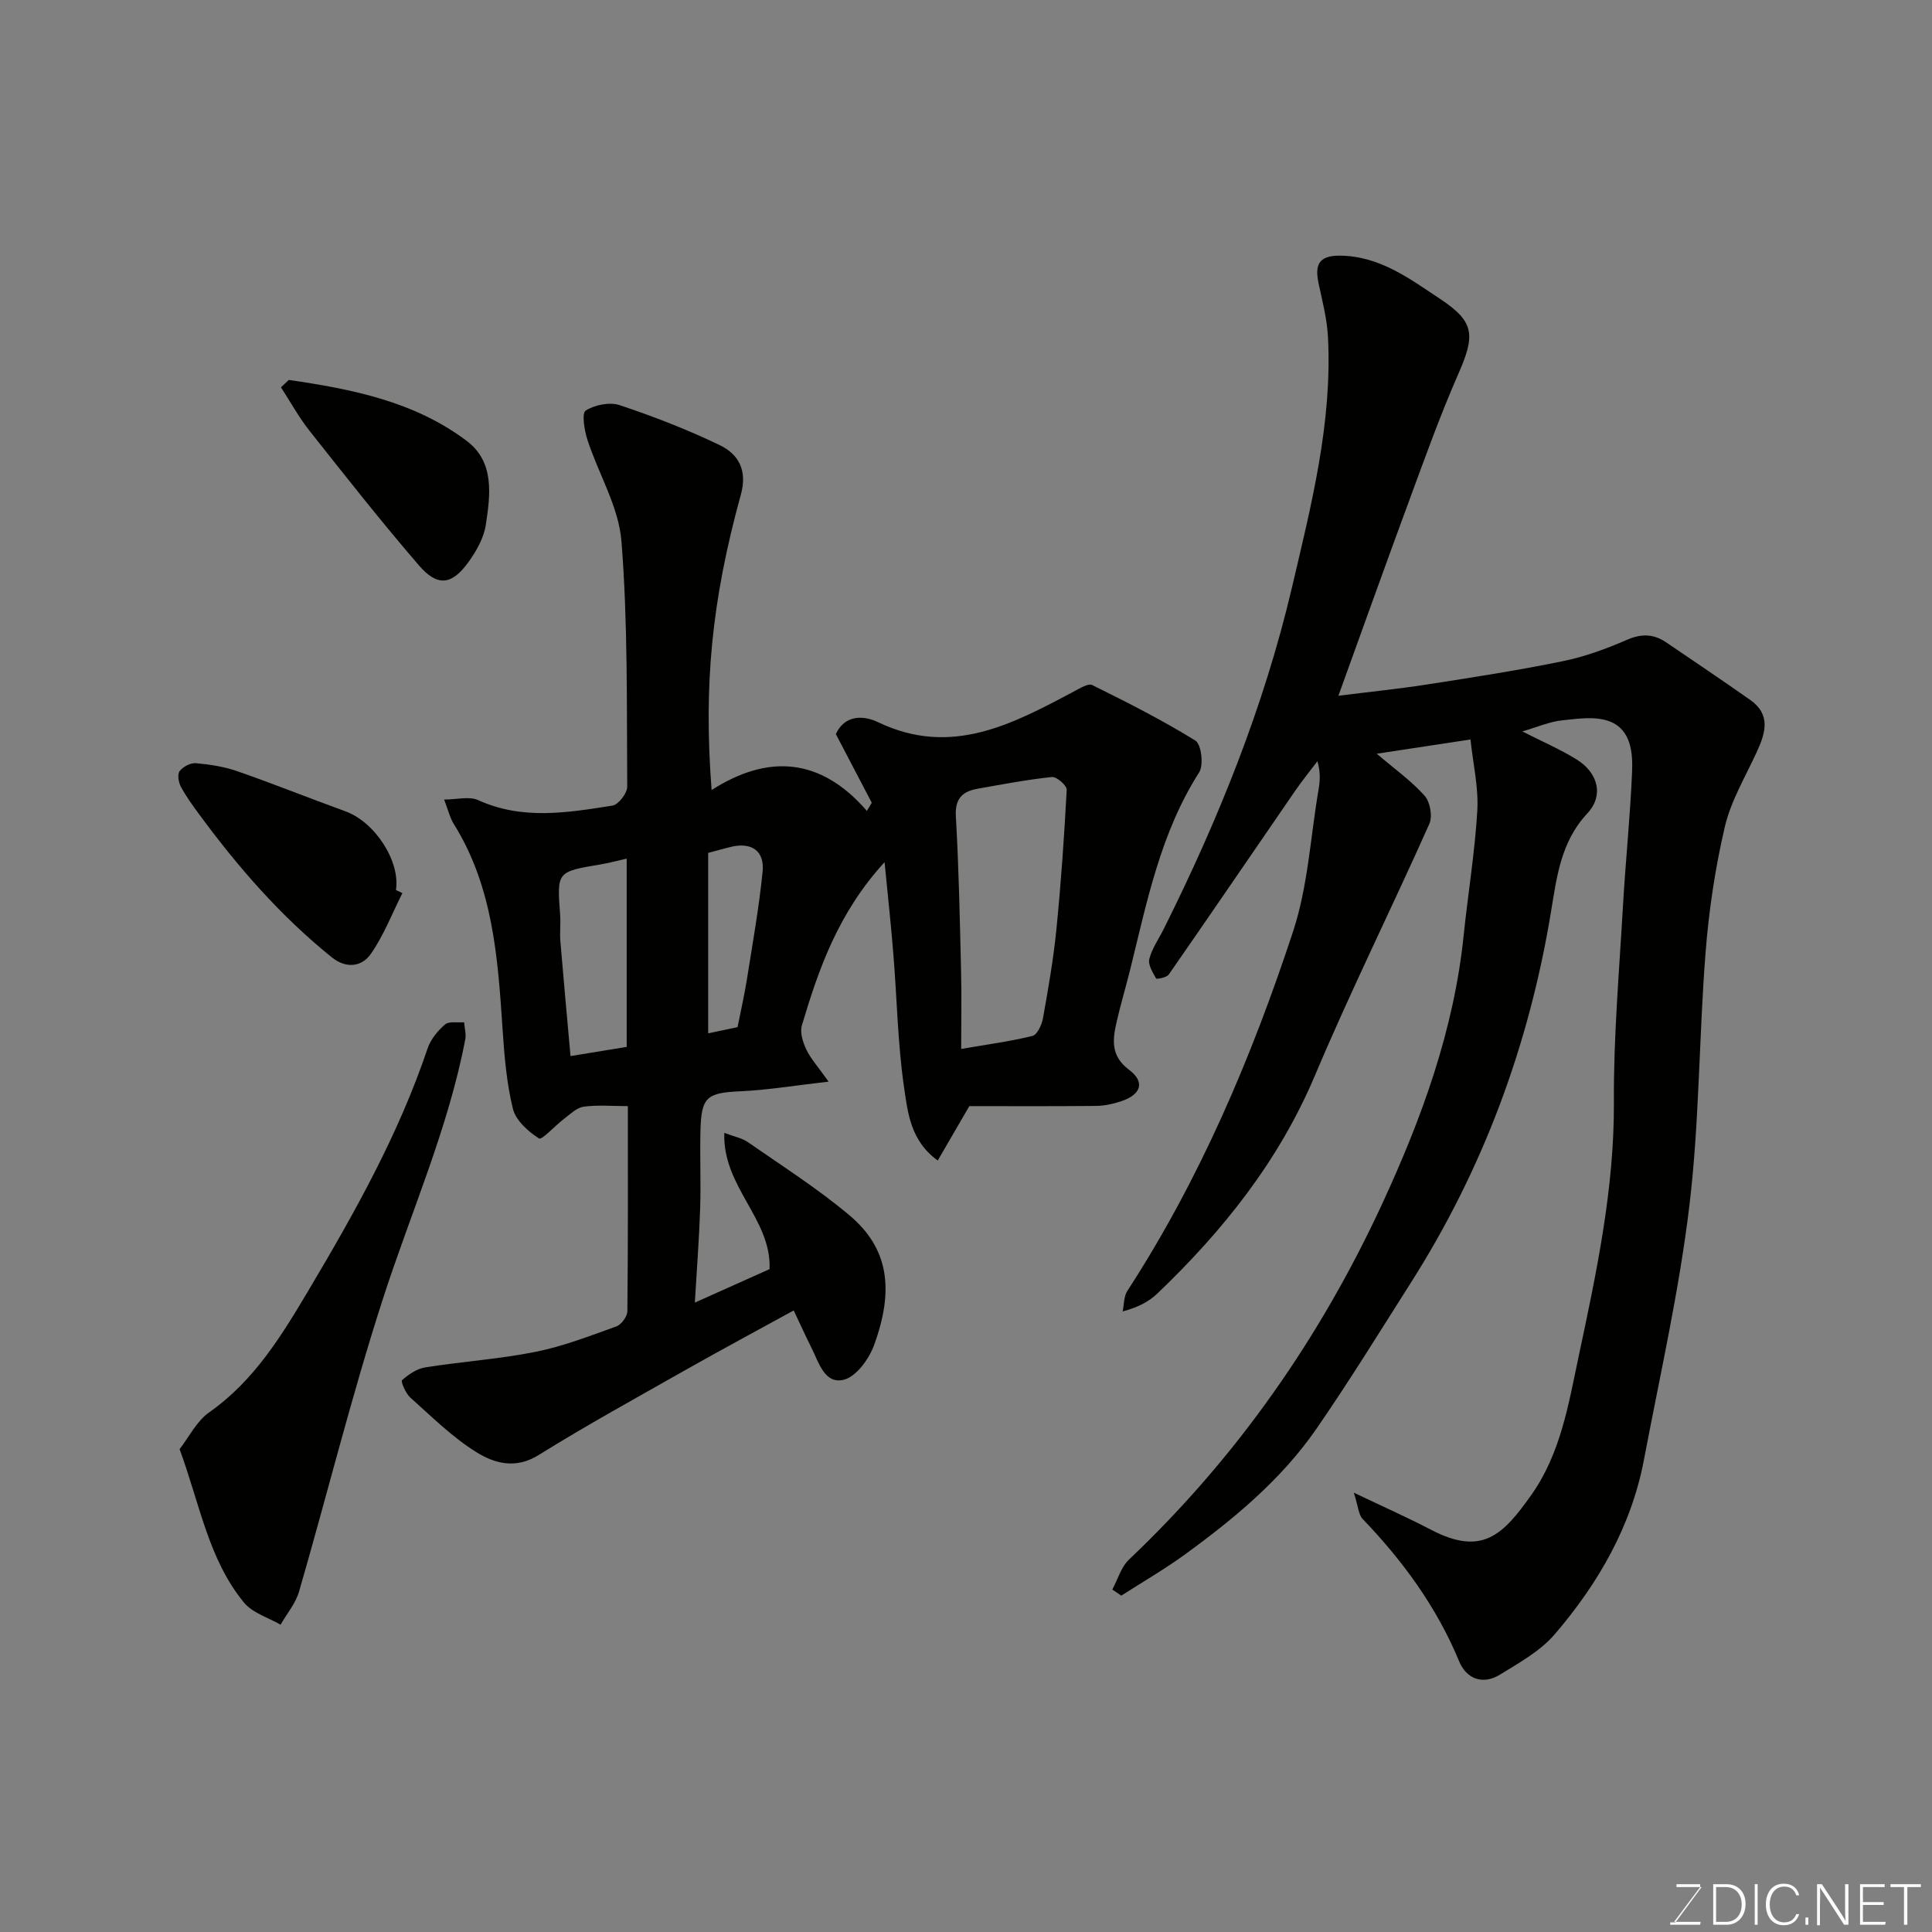 <svg enable-background="new 0 0 400 400" viewBox="0 0 400 400" xmlns="http://www.w3.org/2000/svg"><rect x="0" y="0" width="400" height="400" fill="#808080" stroke="none"/><path d="m230.29 329.1c1.13-2.1 1.82-4.66 3.47-6.22 22.33-21.17 39.64-45.99 52.47-73.78 8.12-17.58 14.79-35.83 16.8-55.39.89-8.64 2.33-17.24 2.83-25.9.28-4.78-.88-9.64-1.41-14.71-6.94 1.05-12.96 1.97-19.41 2.95 3.63 3.1 7.11 5.58 9.9 8.68 1.15 1.28 1.69 4.29.99 5.84-7.76 17.41-16.26 34.51-23.67 52.06-7.45 17.66-18.98 32.11-32.61 45.15-1.74 1.67-3.94 2.86-7.22 3.74.31-1.43.23-3.1.97-4.24 15.04-23.17 25.75-48.4 34.33-74.47 3.07-9.34 3.59-19.53 5.26-29.33.29-1.73.46-3.47-.23-5.88-1.58 2.09-3.24 4.13-4.72 6.29-8.69 12.63-17.32 25.3-26.07 37.89-.43.62-2.51.99-2.61.81-.69-1.26-1.71-2.85-1.41-4.03.55-2.17 1.93-4.12 2.96-6.17 11.32-22.66 20.78-46.1 26.57-70.74 3.99-17 8.39-34.14 7.46-51.9-.19-3.7-1.15-7.37-1.93-11.02-.79-3.72-.16-5.83 4.37-5.8 8.28.06 14.52 4.81 20.83 8.99 7.23 4.79 7.21 7.56 3.62 15.73-3.72 8.48-6.84 17.23-10.05 25.93-4.9 13.26-9.65 26.57-14.68 40.47 6.28-.79 12.39-1.41 18.44-2.35 9.35-1.45 18.72-2.9 27.98-4.8 4.57-.93 9.06-2.57 13.34-4.44 3.03-1.32 5.55-1.21 8.13.55 5.81 3.94 11.62 7.86 17.36 11.89 4.34 3.05 3.18 6.87 1.36 10.81-2.35 5.11-5.35 10.11-6.61 15.5-2 8.56-3.31 17.36-3.99 26.13-1.37 17.44-1.26 35.03-3.35 52.37-2.12 17.61-6.08 35.01-9.39 52.47-2.62 13.84-9.48 25.68-18.49 36.19-2.98 3.47-7.33 5.88-11.32 8.34-3.56 2.2-6.96.88-8.46-2.75-4.65-11.24-11.64-20.78-19.98-29.48-.85-.88-.89-2.54-1.83-5.44 6.28 3 11.23 5.19 16.01 7.69 10.57 5.51 14.88 1.06 20.75-7.23 6.1-8.61 7.72-18.91 9.84-28.89 3.68-17.3 7.35-34.58 7.25-52.49-.08-13.53 1.11-27.07 1.88-40.6.53-9.21 1.49-18.39 1.88-27.6.18-4.08-.22-8.84-4.61-10.55-2.9-1.13-6.6-.58-9.88-.23-2.62.28-5.15 1.4-8.23 2.29 4.07 2.08 7.81 3.68 11.23 5.8 4.44 2.75 5.72 7.45 2.21 11.2-5.49 5.87-6.32 13.22-7.49 20.28-4.54 27.58-14 53.21-28.98 76.79-6.47 10.18-12.79 20.47-19.65 30.39-7.27 10.5-17.04 18.58-27.29 26.03-4.19 3.04-8.7 5.64-13.06 8.44-.6-.43-1.23-.84-1.86-1.26z" fill="#010100"/><path d="m183.14 178.5c-9.61 10.51-13.61 22.05-17.12 33.79-.44 1.47.21 3.51.93 5.02.89 1.88 2.37 3.48 4.6 6.63-7.03.8-12.56 1.74-18.12 1.99-7.09.32-8.24 1.11-8.41 8.23-.13 5.33.11 10.67-.06 16-.2 6.2-.68 12.38-1.1 19.53 5.9-2.64 10.9-4.88 15.47-6.93.42-10.41-9.76-17-9.37-28.21 2.05.78 3.67 1.07 4.89 1.92 7.1 4.95 14.45 9.61 21.05 15.17 7.98 6.73 9.35 15.22 5.03 26.95-1.05 2.84-3.68 6.44-6.23 7.07-3.98.98-5.17-3.57-6.68-6.58-1.24-2.47-2.38-5-3.69-7.77-7.36 4.04-14.94 8.11-22.43 12.35-10.19 5.77-20.46 11.42-30.4 17.6-4.79 2.98-9.17 1.7-12.9-.62-4.97-3.1-9.24-7.35-13.65-11.29-.96-.86-2.01-3.33-1.72-3.59 1.35-1.2 3.08-2.38 4.82-2.66 7.58-1.2 15.29-1.71 22.81-3.21 5.71-1.14 11.24-3.29 16.75-5.27 1.03-.37 2.26-2.04 2.28-3.12.15-13.96.1-27.93.1-42.49-3.28 0-6.26-.28-9.15.12-1.46.2-2.81 1.57-4.11 2.55-1.82 1.37-4.53 4.41-5.14 4.02-2.25-1.43-4.8-3.73-5.4-6.15-1.32-5.36-1.77-10.97-2.14-16.51-.98-14.75-1.97-29.45-10.12-42.48-.76-1.22-1.09-2.72-1.98-5.02 2.61 0 5.19-.73 7.06.12 9.18 4.18 18.51 2.59 27.8 1.13 1.24-.19 3.06-2.57 3.05-3.93-.12-16.93.14-33.92-1.19-50.77-.56-7.14-4.75-13.96-7.04-21-.64-1.97-1.22-5.53-.37-6.08 1.88-1.2 4.98-1.82 7.06-1.12 7.04 2.35 14.01 5.05 20.69 8.27 3.89 1.88 5.77 5.19 4.38 10.24-6.09 22.07-7.72 39.59-6.06 61.17 11.71-7.49 22.59-6.73 32.15 4.32.34-.56.67-1.12 1.01-1.69-2.44-4.67-4.88-9.34-7.44-14.22 1.89-4.07 5.78-3.88 8.76-2.45 15.12 7.24 27.79.4 40.57-6.39 1.19-.63 2.91-1.72 3.75-1.31 7.25 3.59 14.5 7.25 21.36 11.5 1.23.76 1.75 5.06.79 6.57-8.01 12.53-10.81 26.79-14.29 40.84-.9 3.63-1.98 7.22-2.81 10.86-.84 3.67-1.25 7.02 2.57 9.88 3.37 2.52 2.54 5.12-1.61 6.52-1.67.56-3.49.95-5.24.97-9.09.09-18.19.04-26.21.04-2.65 4.56-4.5 7.74-6.54 11.26-5.63-4.05-6.2-9.89-6.96-15.03-1.33-9.1-1.47-18.37-2.22-27.57-.48-6.09-1.15-12.15-1.83-19.17zm15.86 38.67c5.27-.91 10.07-1.54 14.75-2.69.99-.24 1.94-2.29 2.18-3.63 1.09-6.09 2.16-12.21 2.78-18.36.96-9.64 1.63-19.31 2.14-28.98.05-.87-2.09-2.74-3.06-2.64-5.17.55-10.3 1.52-15.43 2.44-3.13.56-4.67 2.06-4.46 5.73.61 10.56.82 21.14 1.07 31.71.14 5.29.03 10.58.03 16.42zm-69.25-39.4c-2.06.46-3.75.92-5.48 1.21-8.99 1.51-8.97 1.49-8.3 10.42.14 1.82-.1 3.67.05 5.49.66 7.92 1.39 15.84 2.1 23.76 4.27-.7 8.06-1.32 11.63-1.9 0-13.27 0-25.88 0-38.98zm16.87-1.19v37.36c1.88-.4 3.91-.82 6.08-1.28.67-3.36 1.43-6.68 1.96-10.02 1.17-7.38 2.49-14.76 3.23-22.19.43-4.34-2.34-6.15-6.64-5.1-1.25.31-2.5.66-4.63 1.23z" fill="#010100"/><path d="m37.18 300.03c1.96-2.51 3.53-5.8 6.13-7.62 9.34-6.55 15.03-15.94 20.64-25.38 9.5-15.99 18.59-32.19 24.57-49.94.63-1.88 2.09-3.67 3.61-4.98.83-.72 2.61-.34 3.96-.46.09 1.18.45 2.41.24 3.53-3.56 18.64-11.32 35.94-17.1 53.88-6.44 19.94-11.48 40.32-17.31 60.45-.71 2.45-2.53 4.58-3.83 6.87-2.56-1.49-5.81-2.43-7.57-4.58-7.36-8.95-9.12-20.32-13.34-31.77z" fill="#010100"/><path d="m83.31 184.91c-2.13 4.23-3.85 8.74-6.53 12.58-1.87 2.67-5.08 3.13-8.1.7-10.61-8.54-19.44-18.71-27.47-29.63-1.35-1.83-2.7-3.69-3.77-5.69-.48-.91-.75-2.57-.24-3.23.7-.91 2.26-1.73 3.37-1.63 2.9.26 5.86.72 8.59 1.67 7.52 2.62 14.91 5.59 22.39 8.31 6.07 2.21 11.34 10.29 10.43 16.28.46.21.9.42 1.33.64z" fill="#010100"/><path d="m59.79 78.66c13.03 1.9 25.95 4.43 36.82 12.61 5.84 4.39 4.91 11.21 3.97 17.4-.41 2.73-1.98 5.48-3.64 7.77-3.44 4.72-6.38 5.06-10.23.59-7.8-9.05-15.2-18.46-22.62-27.83-2.22-2.81-3.96-5.99-5.92-9.01.54-.51 1.08-1.02 1.62-1.53z" fill="#010100"/><g fill="#fbfcfa"><path d="m346.9 398 5.4-7.3h-5.2v-.6h4.9v.6l-5.4 7.2h5.5l-.1.6h-6.2v-.5z"/><path d="m354.7 390.1h2.8c2.3 0 3.9 1.6 3.9 4.1s-1.6 4.3-3.9 4.3h-2.8zm.6 7.8h2c2.2 0 3.3-1.6 3.3-3.6 0-1.8-1-3.6-3.3-3.6h-2z"/><path d="m363.9 390.1v8.4h-.6v-8.4z"/><path d="m372.5 396.3c-.4 1.3-1.4 2.3-3.2 2.3-2.4 0-3.7-1.9-3.7-4.3 0-2.3 1.2-4.3 3.7-4.3 1.8 0 2.9 1 3.2 2.4h-.6c-.4-1.1-1.1-1.8-2.5-1.8-2.1 0-3 1.9-3 3.7s.9 3.7 3 3.7c1.4 0 2.1-.7 2.5-1.7z"/><path d="m373.8 398.5v-1.5h.6v1.5z"/><path d="m376.2 398.5v-8.4h1c1.3 2 4.4 6.6 4.9 7.6-.1-1.2-.1-2.4-.1-3.8v-3.8h.7v8.4h-.9c-1.2-1.9-4.4-6.8-5-7.7.1 1.1 0 2.3 0 3.9v3.9h-.6z"/><path d="m390 394.4h-4.3v3.5h4.7l-.1.6h-5.2v-8.4h5.1v.6h-4.5v3.1h4.3z"/><path d="m394.2 390.7h-2.8v-.6h6.3v.6h-2.8v7.8h-.7z"/></g></svg>